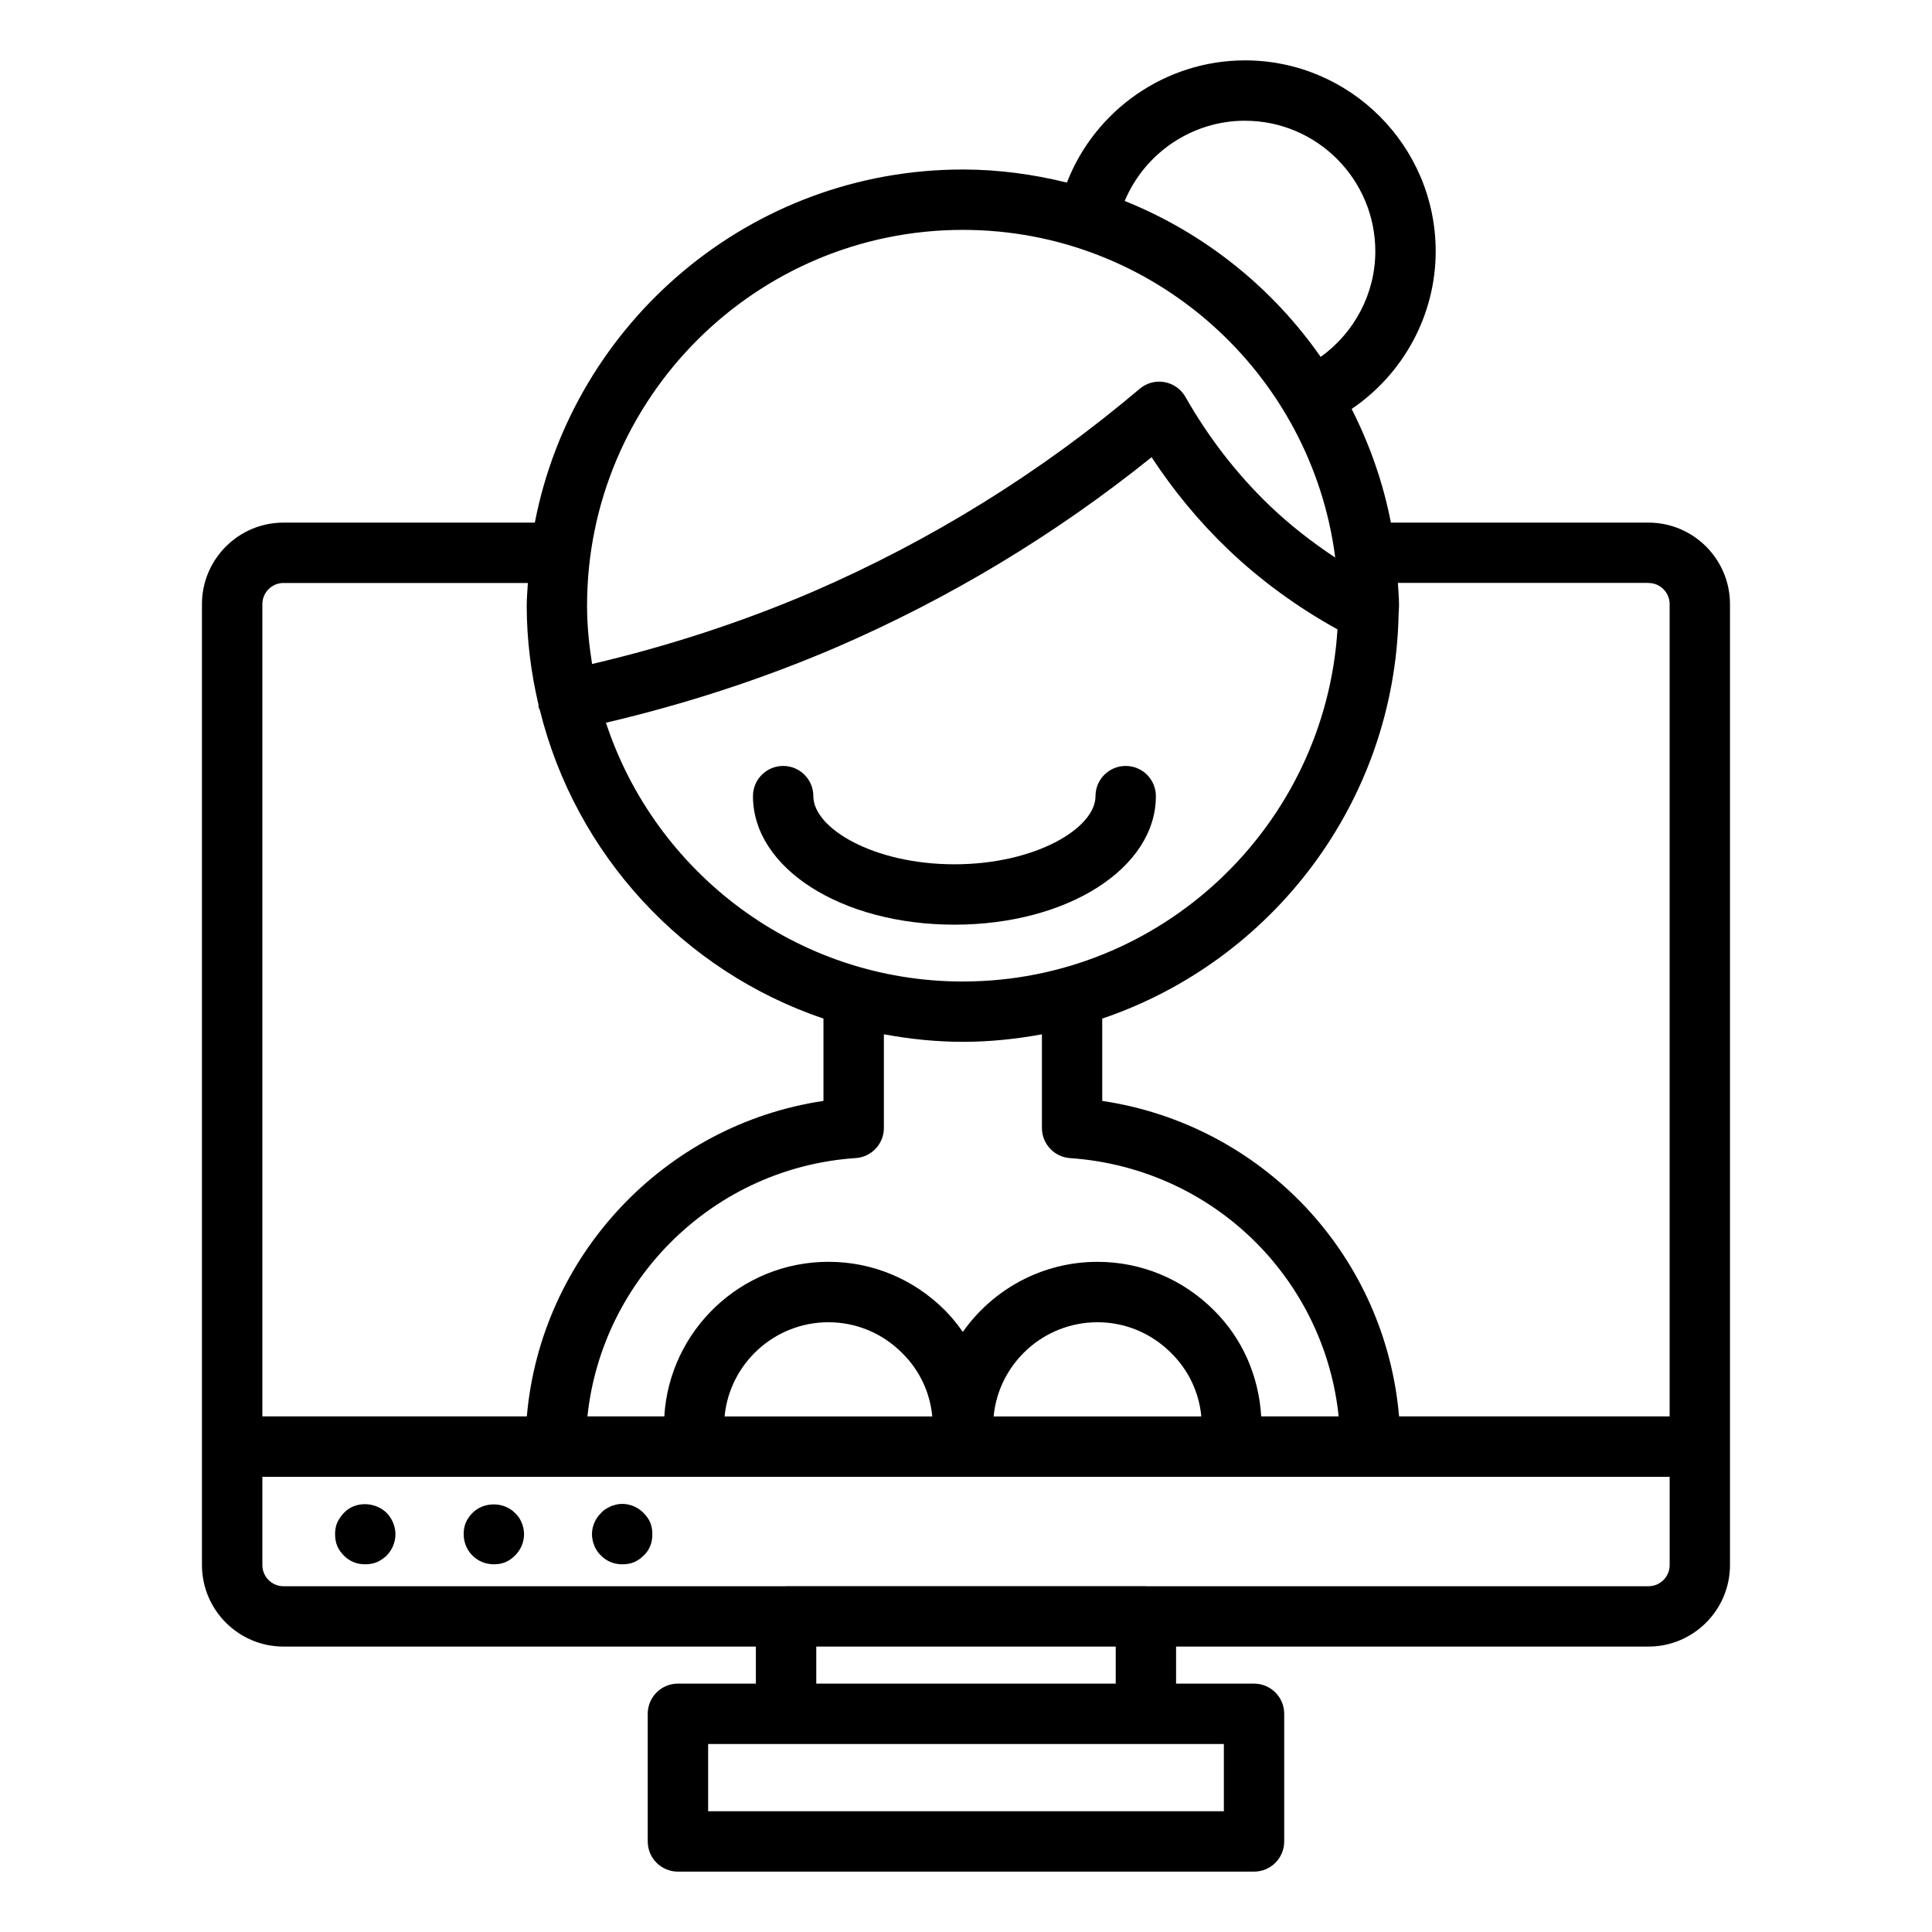 <?xml version="1.0" encoding="UTF-8"?>
<svg id="Layer_1" data-name="Layer 1" xmlns="http://www.w3.org/2000/svg" viewBox="0 0 64 64">
  <defs>
    <style>
      .cls-1 {
        fill: #000;
        stroke-width: 0px;
      }
    </style>
  </defs>
  <path class="cls-1" d="M54.608,17.312h-8.533c-.258-1.33-.704-2.591-1.3-3.765,1.715-1.162,2.784-3.111,2.784-5.221,0-3.488-2.834-6.326-6.317-6.326-2.639,0-4.972,1.652-5.899,4.048-1.107-.272-2.257-.433-3.447-.433-7.026,0-12.89,5.042-14.179,11.697h-8.326c-1.489,0-2.701,1.212-2.701,2.702v31.829c0,1.49,1.212,2.702,2.701,2.702h15.648v1.227h-2.582c-.553,0-1,.447-1,1v4.228c0,.553.447,1,1,1h19.084c.553,0,1-.447,1-1v-4.228c0-.553-.447-1-1-1h-2.582v-1.227h15.648c1.489,0,2.701-1.212,2.701-2.702v-31.829c0-1.49-1.212-2.702-2.701-2.702ZM54.608,19.312c.387,0,.701.315.701.702v26.906h-8.963c-.222-2.586-1.298-5.018-3.094-6.932-1.798-1.905-4.163-3.135-6.739-3.519v-2.727c5.614-1.9,9.684-7.153,9.817-13.369.002-.023.003-.044.003-.067.001-.082.012-.161.012-.244,0-.254-.025-.501-.038-.752h8.301ZM41.779,46.921c-.08-1.333-.617-2.576-1.568-3.518-1.033-1.033-2.402-1.603-3.855-1.603-1.844,0-3.473.92-4.461,2.321-.18-.252-.372-.497-.596-.719-1.033-1.033-2.402-1.603-3.854-1.603-2.898,0-5.269,2.269-5.439,5.12h-2.546c.479-4.57,4.21-8.244,8.886-8.556.525-.035.934-.472.934-.998v-3.103c.851.157,1.724.25,2.619.25s1.766-.093,2.616-.249v3.103c0,.525.407.962.932.998,2.431.166,4.687,1.23,6.351,2.995,1.445,1.54,2.331,3.485,2.547,5.561h-2.562ZM39.796,46.921h-6.881c.166-1.748,1.646-3.12,3.44-3.12.919,0,1.785.361,2.444,1.021.574.568.922,1.304.996,2.1ZM30.884,46.921h-6.881c.166-1.748,1.646-3.12,3.44-3.12.918,0,1.785.361,2.444,1.021.574.568.922,1.304.996,2.1ZM31.896,32.514c-5.51,0-10.189-3.602-11.823-8.573,2.589-.606,5.149-1.433,7.623-2.494,3.758-1.624,7.269-3.741,10.452-6.301.732,1.115,1.576,2.134,2.519,3.039,1.095,1.048,2.321,1.935,3.639,2.664-.409,6.498-5.81,11.664-12.409,11.664ZM41.242,4c2.381,0,4.317,1.94,4.317,4.326,0,1.402-.694,2.697-1.81,3.497-1.604-2.299-3.856-4.108-6.492-5.166.661-1.577,2.221-2.658,3.985-2.658ZM31.896,7.615c6.323,0,11.549,4.743,12.335,10.855-.773-.511-1.507-1.083-2.18-1.728-1.079-1.037-2.016-2.246-2.783-3.595-.147-.258-.402-.438-.695-.489-.291-.054-.593.029-.82.222-3.267,2.767-6.917,5.031-10.847,6.73-2.366,1.014-4.816,1.806-7.293,2.386-.099-.631-.166-1.273-.166-1.932,0-6.864,5.585-12.449,12.449-12.449ZM9.392,19.312h8.094c-.013.251-.038.498-.038.752,0,1.132.144,2.228.391,3.285.003.022-.004.043,0,.064.009.042.032.075.046.115,1.186,4.793,4.761,8.646,9.393,10.214v2.727c-5.278.785-9.365,5.139-9.826,10.451h-8.761v-26.906c0-.387.314-.702.701-.702ZM40.542,60h-17.084v-2.228h17.084v2.228ZM36.96,55.772h-9.92v-1.227h9.92v1.227ZM54.608,52.546h-16.634c-.005,0-.009-.003-.015-.003h-11.92c-.005,0-.009.003-.015.003H9.392c-.387,0-.701-.315-.701-.702v-2.923h46.619v2.923c0,.387-.314.702-.701.702Z"/>
  <path class="cls-1" d="M12.81,50.12c-.279-.28-.729-.37-1.1-.221-.12.051-.23.12-.32.221-.09.09-.16.199-.22.319-.05.12-.07.25-.07.38,0,.141.021.271.07.391s.13.229.22.32c.09.09.2.17.33.22.12.05.25.069.38.069s.26-.02.38-.069.23-.13.33-.22c.181-.19.29-.44.29-.711,0-.13-.03-.26-.08-.38s-.12-.229-.21-.319Z"/>
  <path class="cls-1" d="M17.06,50.12c-.37-.38-1.04-.38-1.41,0-.09.09-.17.199-.22.319s-.07.25-.07.38c0,.271.101.521.29.711.19.189.44.289.71.289.131,0,.261-.02.381-.069.119-.05.229-.13.319-.22.19-.19.3-.44.3-.711,0-.13-.029-.26-.079-.38-.051-.12-.12-.229-.221-.319Z"/>
  <path class="cls-1" d="M21.319,50.12c-.229-.24-.579-.351-.899-.28-.061.02-.13.03-.19.06-.06.03-.12.061-.17.091-.06.04-.109.079-.149.13-.19.18-.301.439-.301.699,0,.141.03.261.08.391.051.12.12.229.221.32.18.189.439.289.699.289.141,0,.271-.02.391-.069s.229-.13.319-.22c.101-.091.171-.2.221-.32.05-.13.069-.25.069-.391,0-.13-.02-.26-.069-.38s-.13-.229-.221-.319Z"/>
  <path class="cls-1" d="M37.29,25.373c-.553,0-1,.447-1,1,0,1.065-1.998,2.258-4.673,2.258s-4.674-1.192-4.674-2.258c0-.553-.447-1-1-1s-1,.447-1,1c0,2.388,2.932,4.258,6.674,4.258s6.673-1.87,6.673-4.258c0-.553-.447-1-1-1Z"/>
</svg>